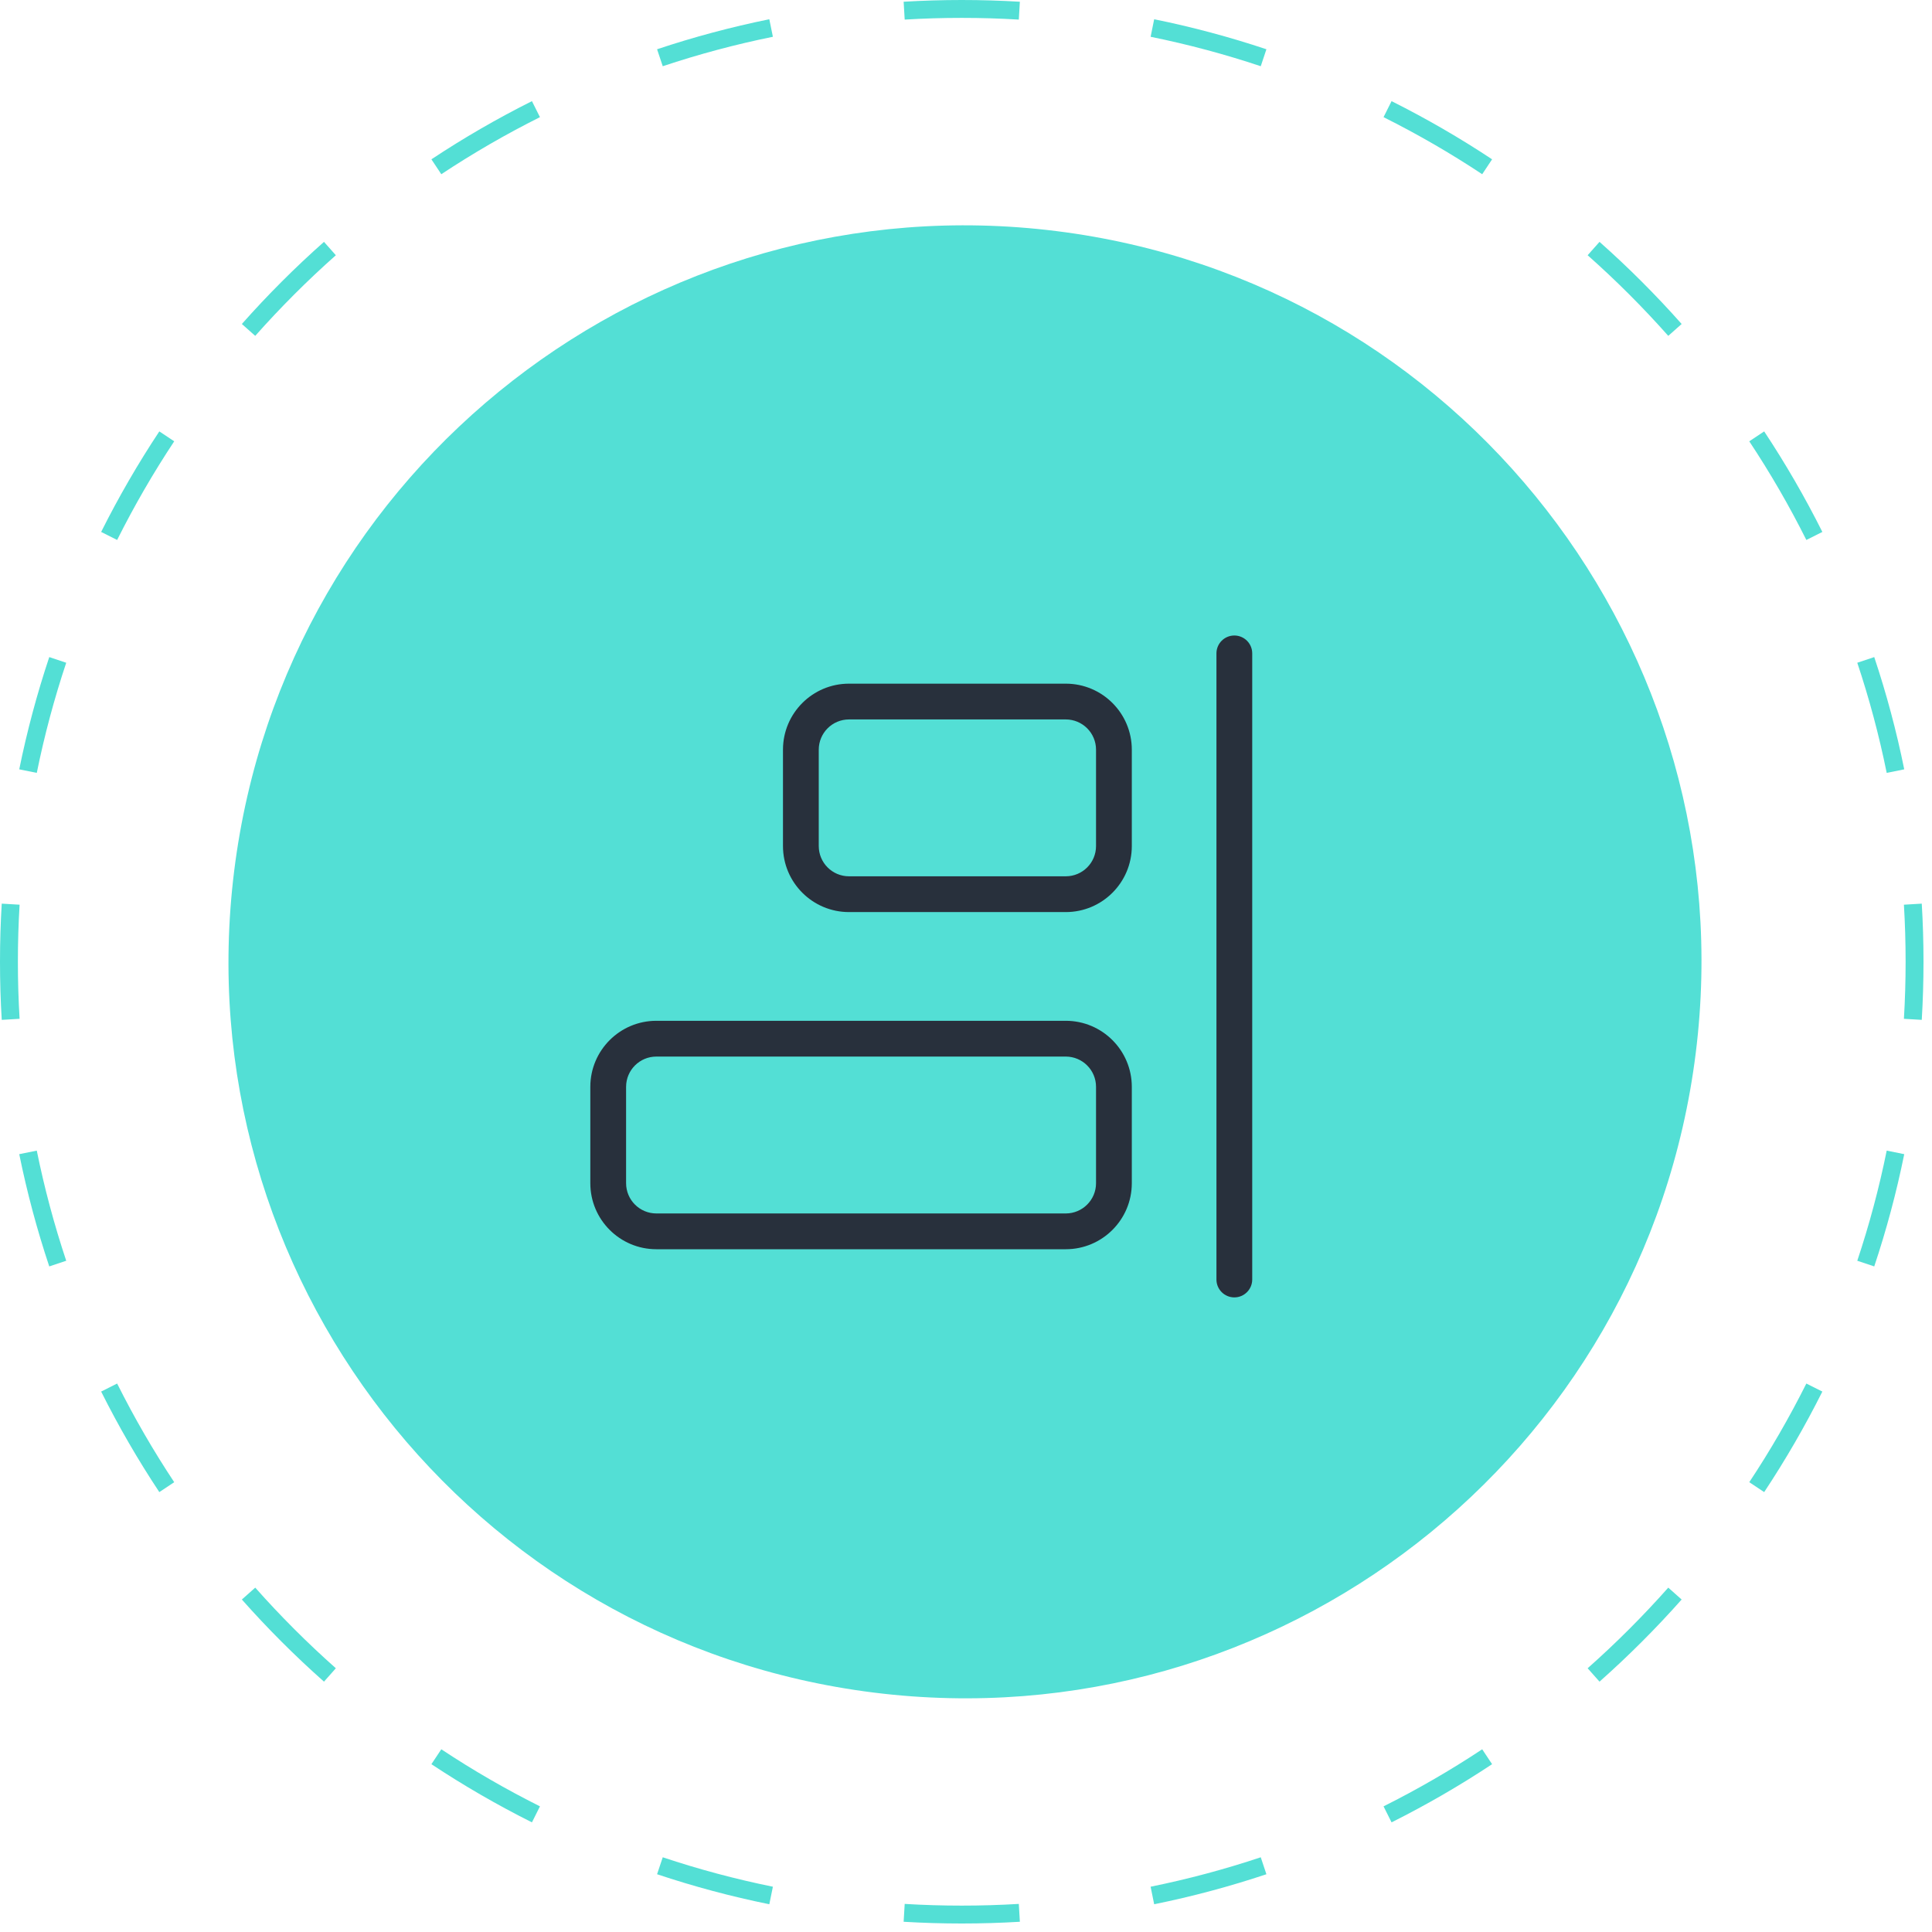 <svg viewBox="0 0 108 108" fill="none" xmlns="http://www.w3.org/2000/svg">
<path d="M94.794 58.859C97.606 36.298 81.597 15.728 59.036 12.916C36.474 10.104 15.905 26.113 13.092 48.674C10.28 71.235 26.29 91.805 48.851 94.617C71.412 97.43 91.981 81.42 94.794 58.859Z" fill="#53DFD5"/>
<path fill-rule="evenodd" clip-rule="evenodd" d="M69 35.525C69.552 35.525 70 35.973 70 36.525V71.525C70 72.077 69.552 72.525 69 72.525C68.448 72.525 68 72.077 68 71.525V36.525C68 35.973 68.448 35.525 69 35.525Z" fill="#28303C"/>
<path fill-rule="evenodd" clip-rule="evenodd" d="M59.576 48.986C60.511 48.986 61.269 48.229 61.269 47.294V41.909C61.269 40.975 60.511 40.217 59.576 40.217H47.461C46.526 40.217 45.769 40.975 45.769 41.909V47.294C45.769 48.229 46.526 48.986 47.461 48.986H59.576ZM63.269 47.294C63.269 49.333 61.615 50.986 59.576 50.986H47.461C45.422 50.986 43.769 49.333 43.769 47.294V41.909C43.769 39.87 45.422 38.217 47.461 38.217H59.576C61.615 38.217 63.269 39.87 63.269 41.909V47.294Z" fill="#28303C"/>
<path fill-rule="evenodd" clip-rule="evenodd" d="M59.576 67.833C60.511 67.833 61.269 67.075 61.269 66.141V60.756C61.269 59.821 60.511 59.063 59.576 59.063H36.692C35.757 59.063 34.999 59.821 34.999 60.756V66.141C34.999 67.075 35.757 67.833 36.692 67.833H59.576ZM63.269 66.141C63.269 68.18 61.615 69.833 59.576 69.833H36.692C34.652 69.833 32.999 68.18 32.999 66.141V60.756C32.999 58.717 34.652 57.063 36.692 57.063H59.576C61.615 57.063 63.269 58.717 63.269 60.756V66.141Z" fill="#28303C"/>
<path fill-rule="evenodd" clip-rule="evenodd" d="M57.011 0.097L56.952 1.095C55.897 1.032 54.833 1 53.762 1C52.691 1 51.628 1.032 50.573 1.095L50.514 0.097C51.588 0.033 52.672 0 53.762 0C54.853 0 55.936 0.033 57.011 0.097ZM43.005 1.076L43.205 2.056C41.104 2.483 39.049 3.034 37.048 3.702L36.731 2.754C38.771 2.073 40.865 1.511 43.005 1.076ZM29.736 5.654C27.793 6.627 25.917 7.713 24.116 8.906L24.669 9.739C26.435 8.569 28.277 7.503 30.184 6.549L29.736 5.654ZM18.111 13.52L18.774 14.268C17.184 15.679 15.679 17.184 14.268 18.775L13.52 18.111C14.957 16.491 16.49 14.957 18.111 13.52ZM8.906 24.116L9.739 24.669C8.569 26.435 7.503 28.277 6.548 30.184L5.654 29.736C6.627 27.793 7.713 25.917 8.906 24.116ZM2.754 36.731L3.702 37.048C3.034 39.05 2.483 41.104 2.056 43.205L1.076 43.006C1.511 40.865 2.073 38.771 2.754 36.731ZM0.097 50.514L1.095 50.573C1.032 51.628 1 52.692 1 53.763C1 54.833 1.032 55.897 1.095 56.952L0.097 57.011C0.032 55.937 -2.30235e-06 54.853 -2.35003e-06 53.763C-2.39771e-06 52.672 0.032 51.589 0.097 50.514ZM1.076 64.519L2.056 64.32C2.483 66.421 3.034 68.476 3.702 70.477L2.754 70.794C2.073 68.754 1.511 66.66 1.076 64.519ZM5.654 77.789L6.548 77.341C7.503 79.248 8.569 81.09 9.739 82.856L8.906 83.409C7.713 81.608 6.627 79.732 5.654 77.789ZM13.52 89.414L14.268 88.75C15.679 90.341 17.184 91.846 18.774 93.257L18.111 94.005C16.49 92.568 14.957 91.035 13.52 89.414ZM24.116 98.619L24.669 97.786C26.435 98.956 28.277 100.022 30.184 100.976L29.736 101.871C27.793 100.898 25.917 99.812 24.116 98.619ZM36.731 104.771L37.048 103.823C39.049 104.491 41.104 105.042 43.205 105.469L43.005 106.449C40.865 106.014 38.771 105.452 36.731 104.771ZM50.514 107.428C51.588 107.492 52.672 107.525 53.762 107.525C54.853 107.525 55.936 107.492 57.011 107.428L56.952 106.43C55.897 106.493 54.833 106.525 53.762 106.525C52.691 106.525 51.628 106.493 50.573 106.43L50.514 107.428ZM64.519 106.449L64.32 105.469C66.421 105.042 68.475 104.491 70.477 103.823L70.793 104.771C68.754 105.452 66.66 106.014 64.519 106.449ZM77.789 101.871L77.341 100.976C79.248 100.022 81.09 98.956 82.856 97.786L83.409 98.619C81.608 99.812 79.732 100.898 77.789 101.871ZM89.414 94.005L88.75 93.257C90.341 91.846 91.846 90.341 93.257 88.75L94.005 89.414C92.568 91.034 91.034 92.568 89.414 94.005ZM98.619 83.409L97.785 82.856C98.956 81.09 100.022 79.248 100.976 77.341L101.871 77.789C100.898 79.732 99.811 81.608 98.619 83.409ZM104.771 70.794L103.823 70.477C104.491 68.476 105.042 66.421 105.468 64.32L106.448 64.519C106.014 66.66 105.452 68.754 104.771 70.794ZM107.428 57.011L106.43 56.952C106.493 55.897 106.525 54.833 106.525 53.763C106.525 52.692 106.493 51.628 106.43 50.573L107.428 50.514C107.492 51.589 107.525 52.672 107.525 53.763C107.525 54.853 107.492 55.937 107.428 57.011ZM106.448 43.006L105.468 43.205C105.042 41.104 104.491 39.049 103.823 37.048L104.771 36.731C105.452 38.771 106.014 40.865 106.448 43.006ZM101.871 29.736L100.976 30.184C100.022 28.277 98.956 26.435 97.785 24.669L98.619 24.116C99.811 25.917 100.898 27.793 101.871 29.736ZM94.005 18.111L93.257 18.775C91.846 17.184 90.341 15.679 88.75 14.268L89.414 13.52C91.034 14.957 92.568 16.491 94.005 18.111ZM83.409 8.906C81.608 7.713 79.732 6.627 77.789 5.654L77.341 6.549C79.248 7.503 81.09 8.569 82.856 9.739L83.409 8.906ZM70.793 2.754L70.477 3.702C68.475 3.034 66.421 2.483 64.32 2.056L64.519 1.076C66.66 1.511 68.754 2.073 70.793 2.754Z" fill="#53DFD5"/>
</svg>
